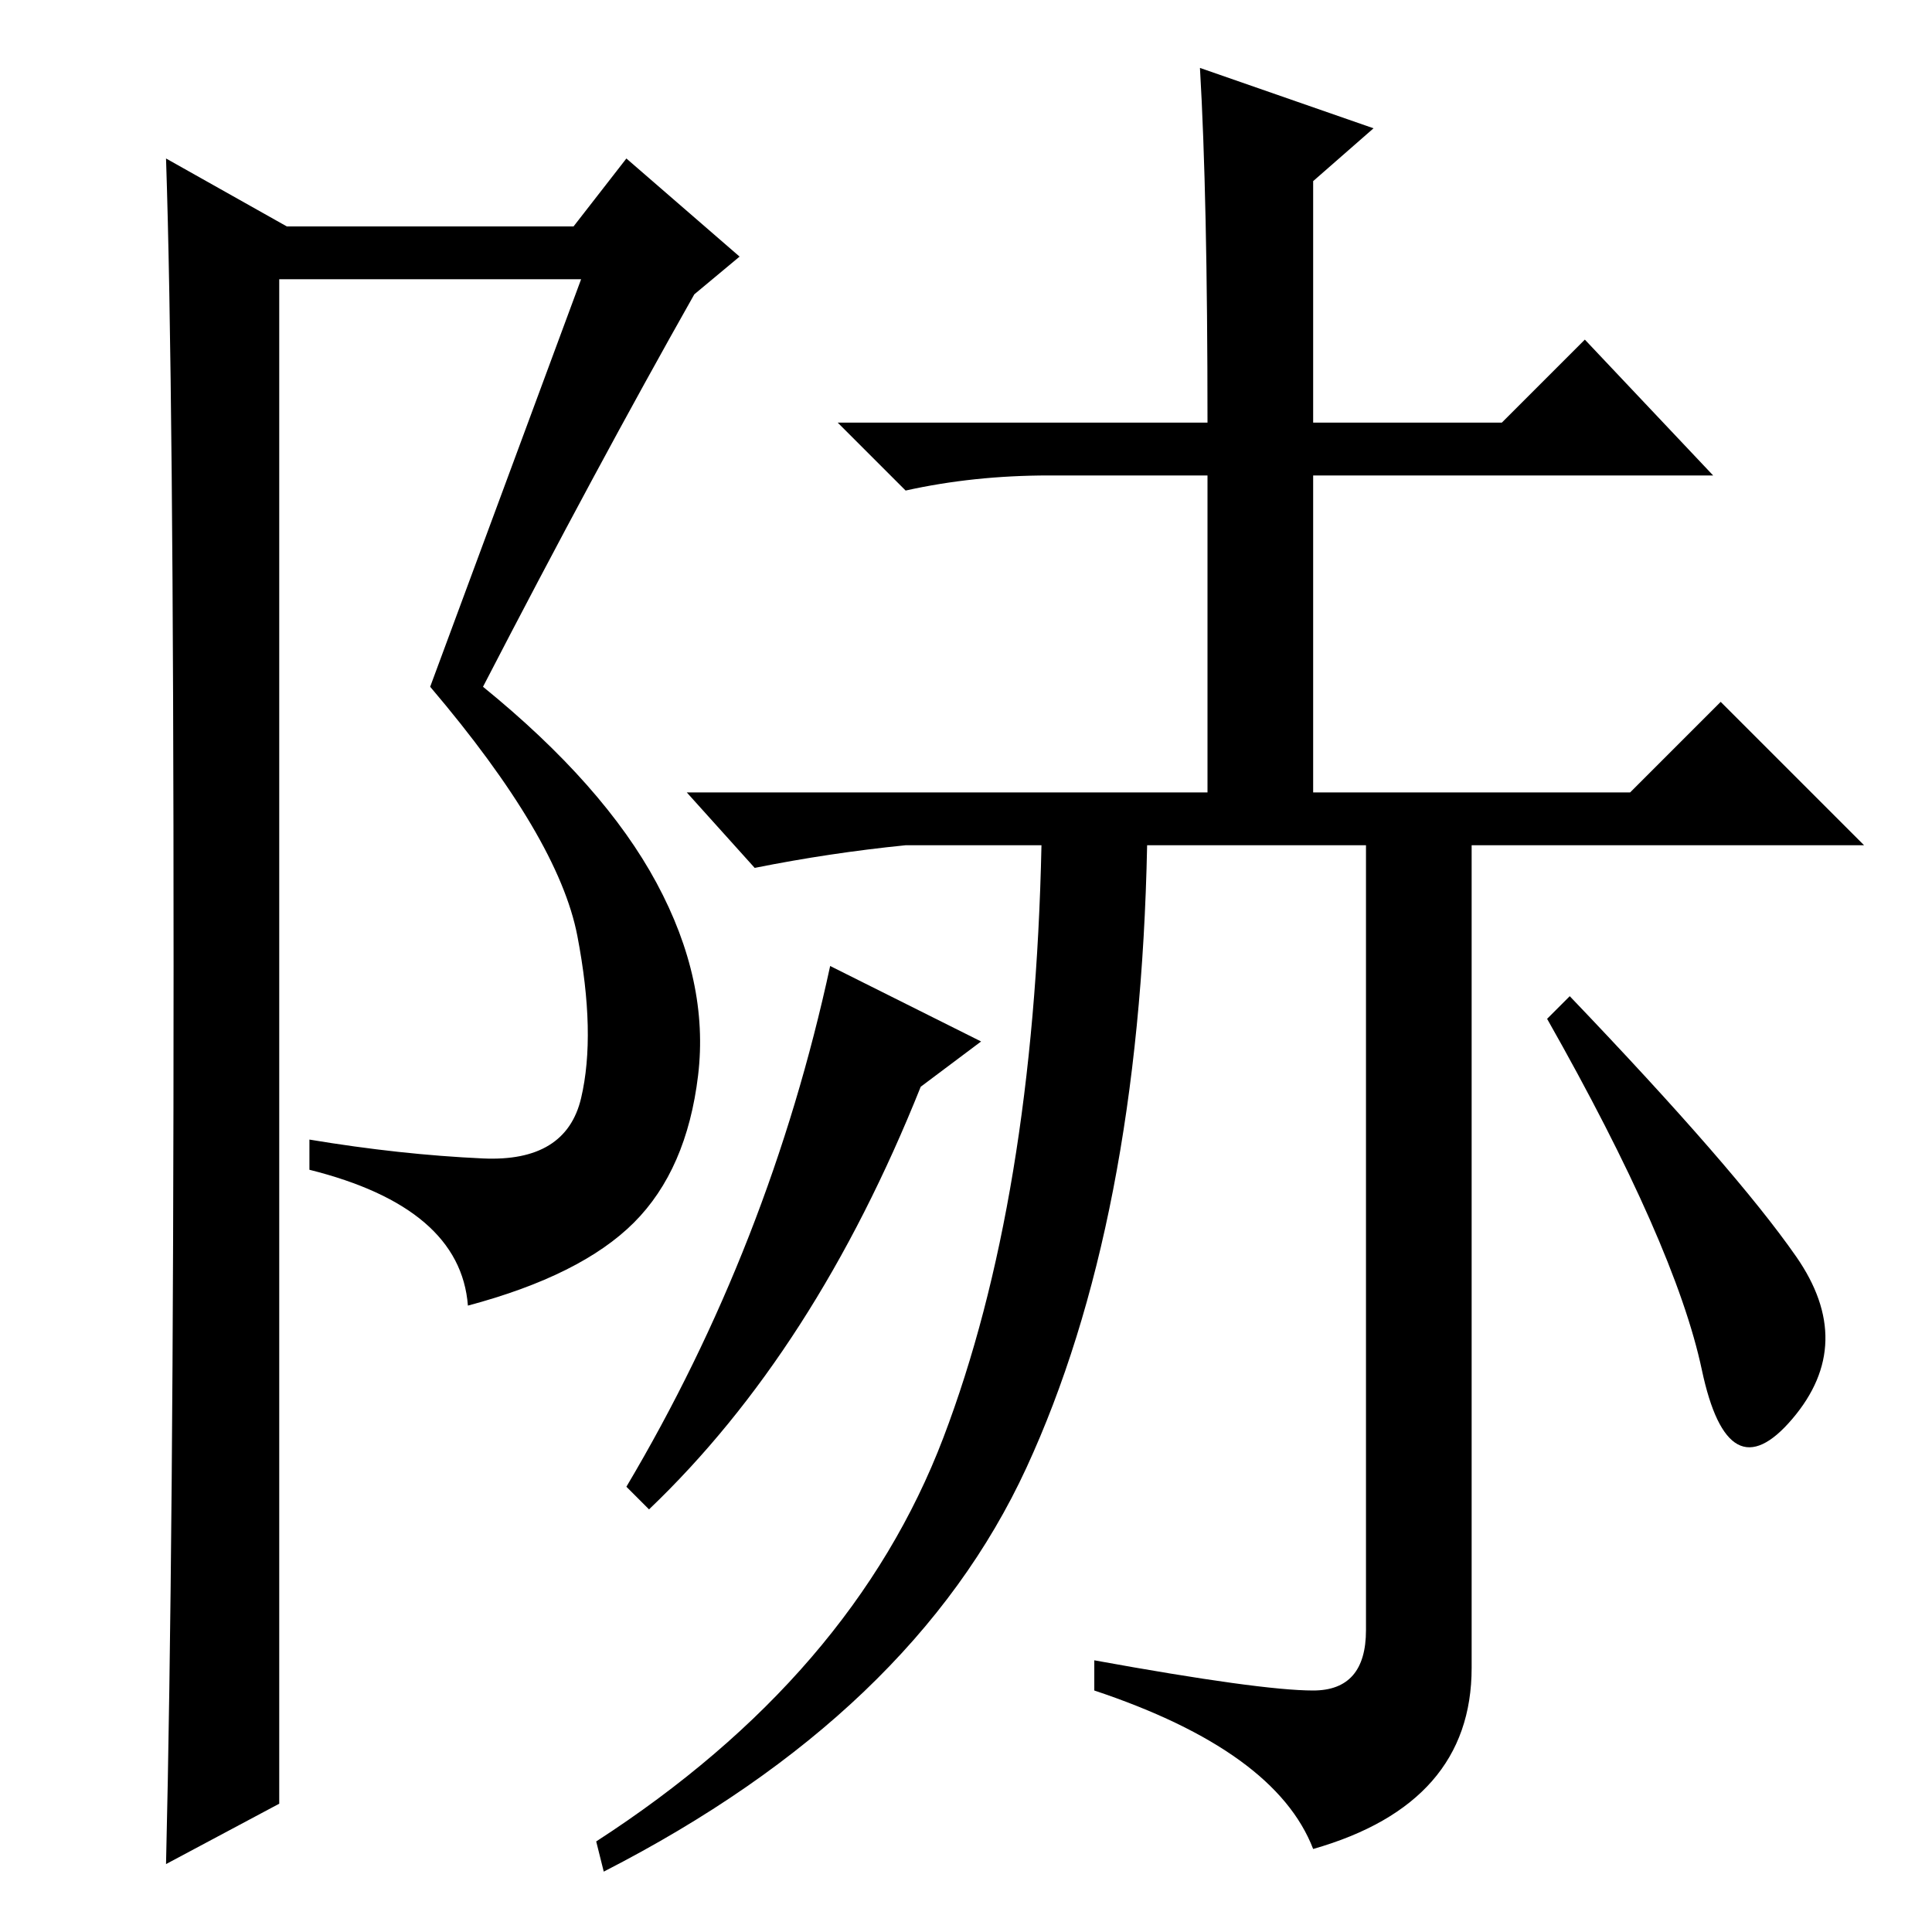 <?xml version="1.0" standalone="no"?>
<!DOCTYPE svg PUBLIC "-//W3C//DTD SVG 1.1//EN" "http://www.w3.org/Graphics/SVG/1.1/DTD/svg11.dtd" >
<svg xmlns="http://www.w3.org/2000/svg" xmlns:xlink="http://www.w3.org/1999/xlink" version="1.1" viewBox="0 -36 256 256">
  <g transform="matrix(1 0 0 -1 0 220)">
   <path fill="currentColor"
d="M160 200q0 30 -1 47l23 -8l-8 -7v-32h25l11 11l17 -18h-53v-42h42l12 12l19 -19h-52v-109q0 -18 -21 -24q-5 13 -29 21v4q22 -4 29 -4t7 8v104h-29q-1 -50 -16 -82.5t-56 -53.5l-1 4q34 22 46 53.5t13 78.5h-18q-10 -1 -20 -3l-9 10h69v42h-21q-10 0 -19 -2l-9 9h49z
M86 56l-3 3q19 32 27 69l20 -10l-8 -6q-14 -35 -36 -56zM238 89.5q8 -11.5 -0.5 -21.5t-12 6.5t-20.5 46.5l3 3q22 -23 30 -34.5zM22 9q1 42 1 119t-1 107l16 -9h38l7 9l15 -13l-6 -5q-13 -23 -28 -52q16 -13 23 -26t5.5 -25.5t-8.5 -19.5t-22 -11q-1 13 -21 18v4
q12 -2 23 -2.5t13 8t-0.5 21.5t-19.5 33l20 54h-40v-202z" />
  </g>

</svg>
